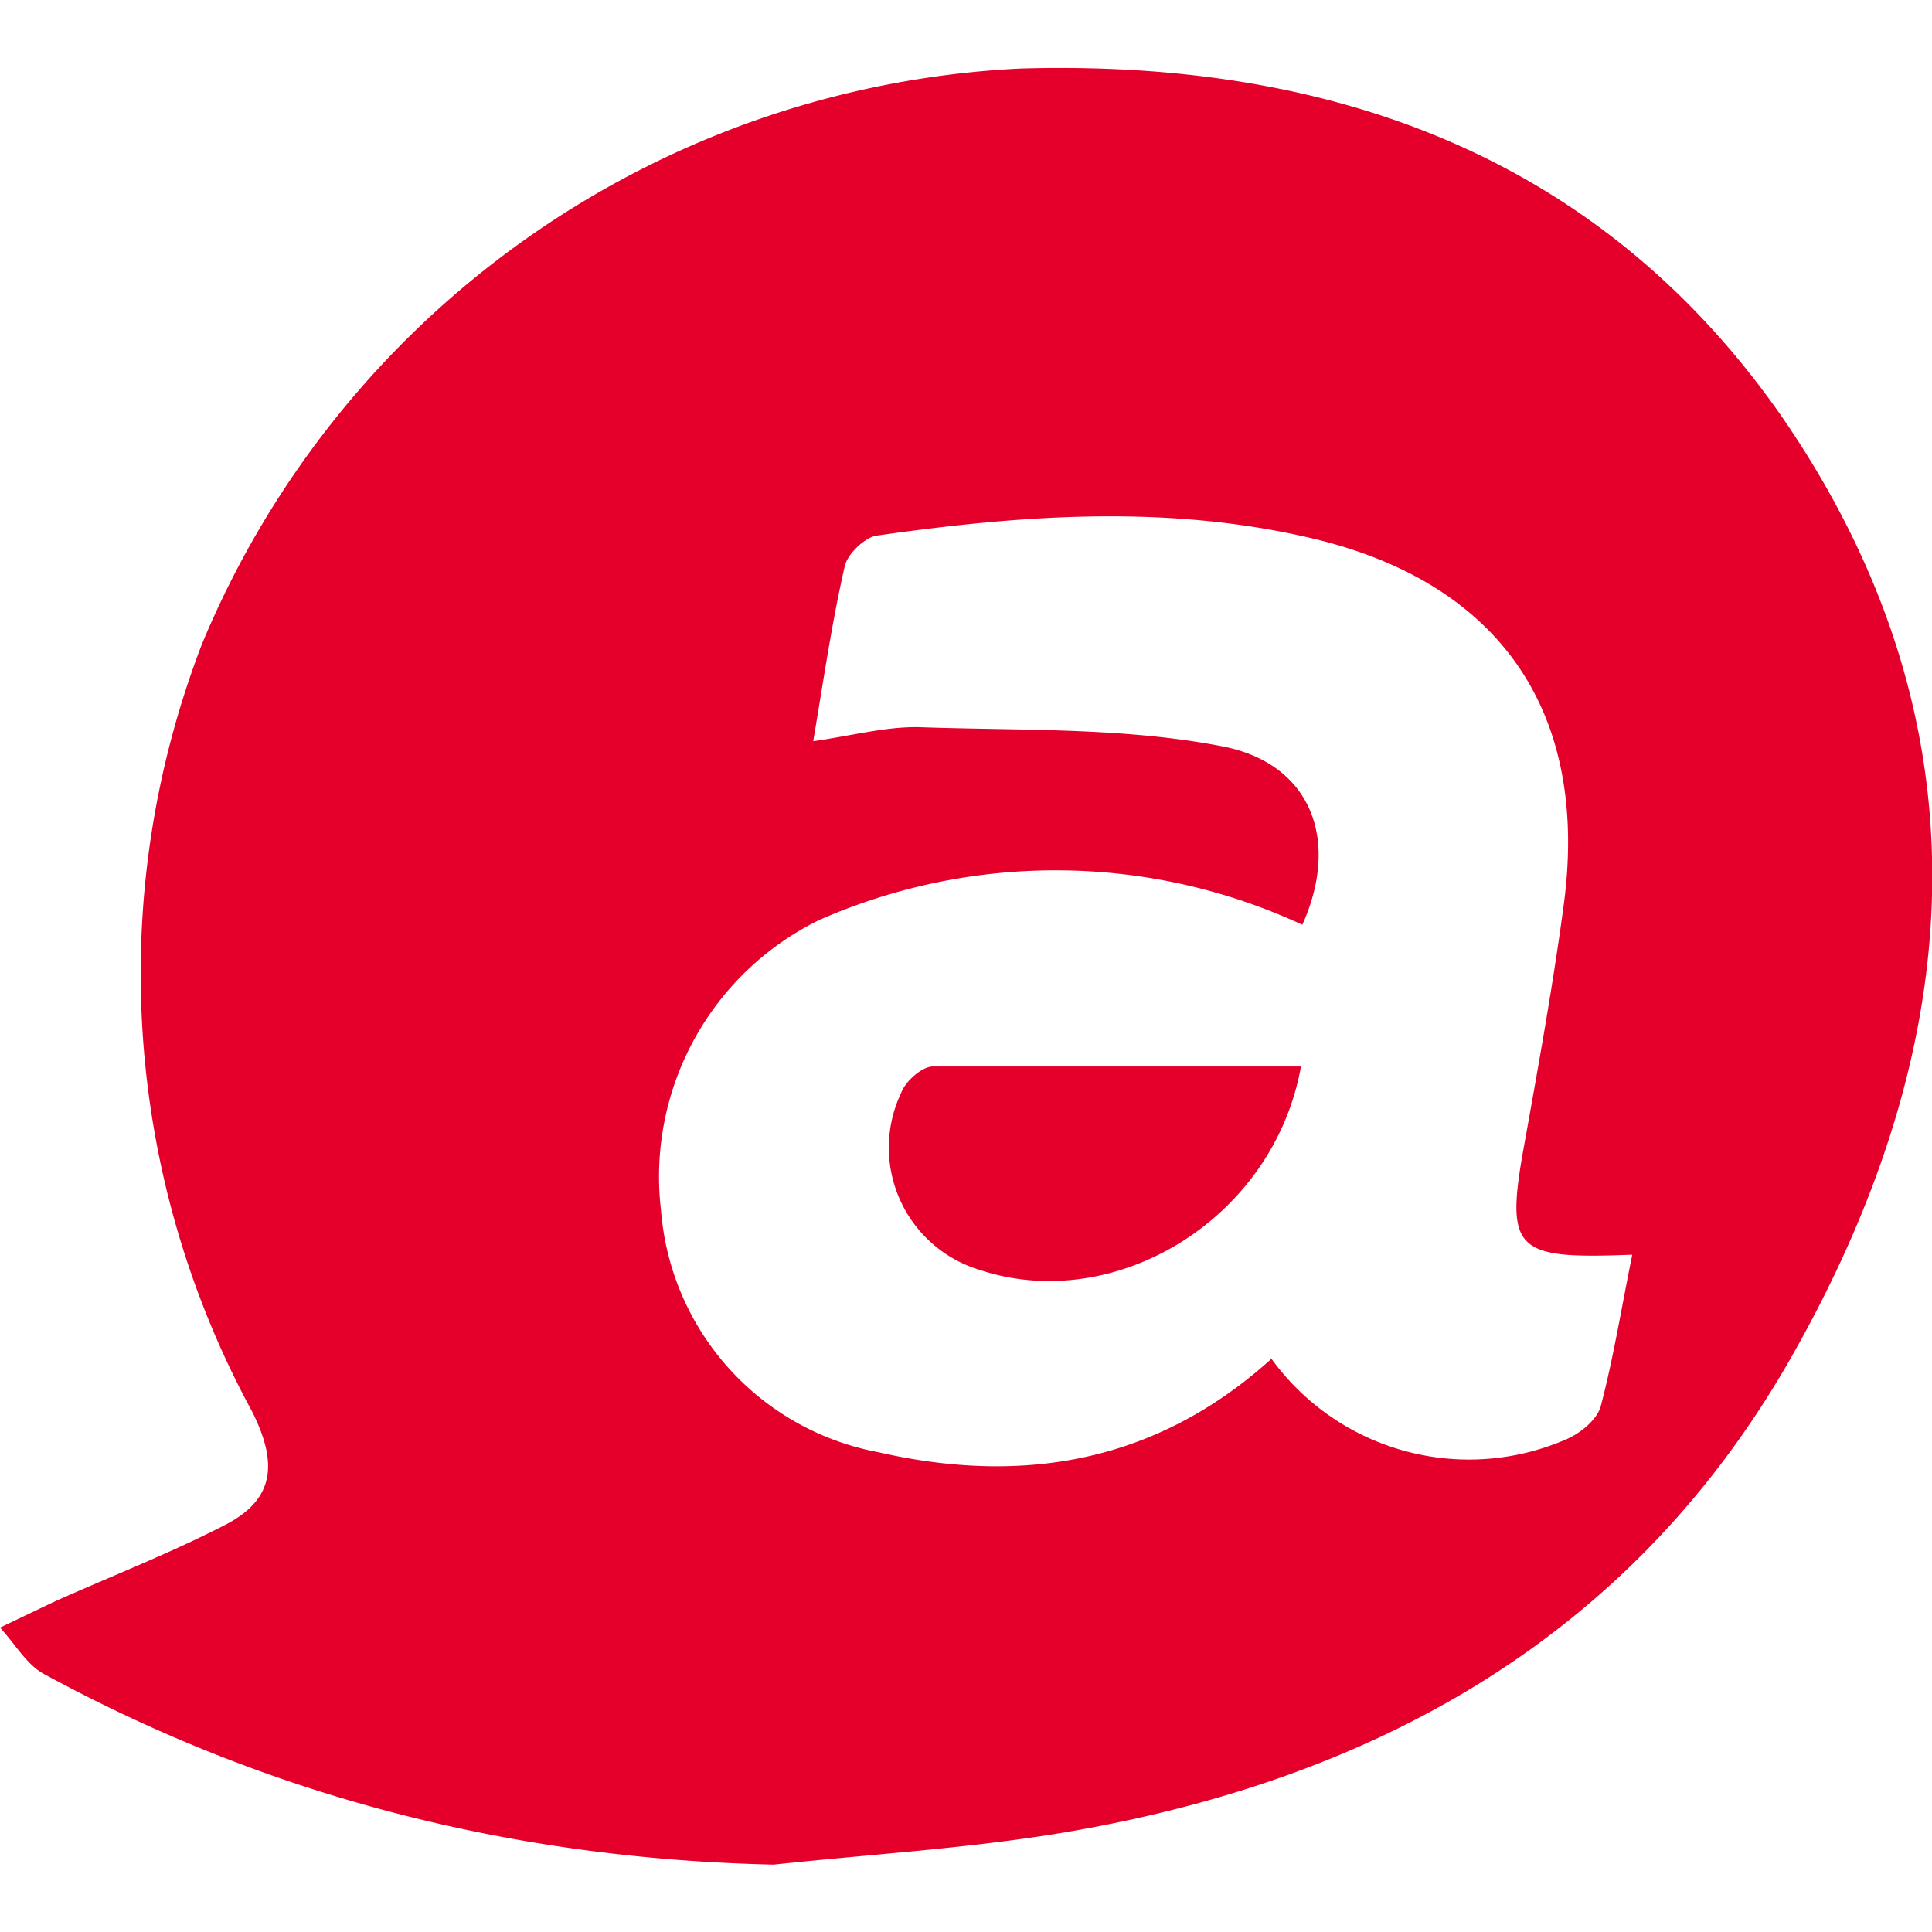<svg xmlns="http://www.w3.org/2000/svg" viewBox="0 0 166.3 166.3">
  <path d="M66.6 160.5c-22.4-.5-43.3-5.8-62.8-16.4-1.5-.8-2.5-2.6-3.8-4l4.6-2.2c4.9-2.2 9.8-4.1 14.5-6.5 4.5-2.2 4.9-5.3 2.6-9.9a78.9 78.9 0 0 1-4.3-66.1A80.5 80.5 0 0 1 87.8 5.9c26.9-.8 50 7.6 65.6 30 18.3 26.6 16 54.6.4 81.6-13.7 23.6-35.6 35.7-62 40.2-8.3 1.4-16.8 1.9-25.2 2.8Zm42.8-43.6a21 21 0 0 0 25.4 7c1.2-.5 2.7-1.7 3-2.9 1.1-4.2 1.8-8.6 2.7-13-10.3.4-11-.3-9.2-10 1.2-6.7 2.4-13.4 3.3-20.1 2.2-16.4-5.3-27.6-21.4-31.5-12.5-3-25.1-2.1-37.7-.3-1 .1-2.6 1.6-2.8 2.7-1.1 4.8-1.8 9.7-2.7 15 3.5-.5 6.4-1.3 9.3-1.2 8.8.3 17.7 0 26.2 1.7 7.5 1.6 9.8 8.2 6.6 15.3a50.5 50.5 0 0 0-41.6-.4 24.6 24.6 0 0 0-13.6 25A23 23 0 0 0 75.6 125c12.3 2.8 23.8 1 33.8-8Z" fill="#e4002b"/>
  <path d="M112 91.7c-2.3 13.2-16 21.5-27.7 17.6A11 11 0 0 1 77.6 94c.4-1 1.8-2.2 2.7-2.2h31.6Z" fill="#e4002b"/>
</svg>
